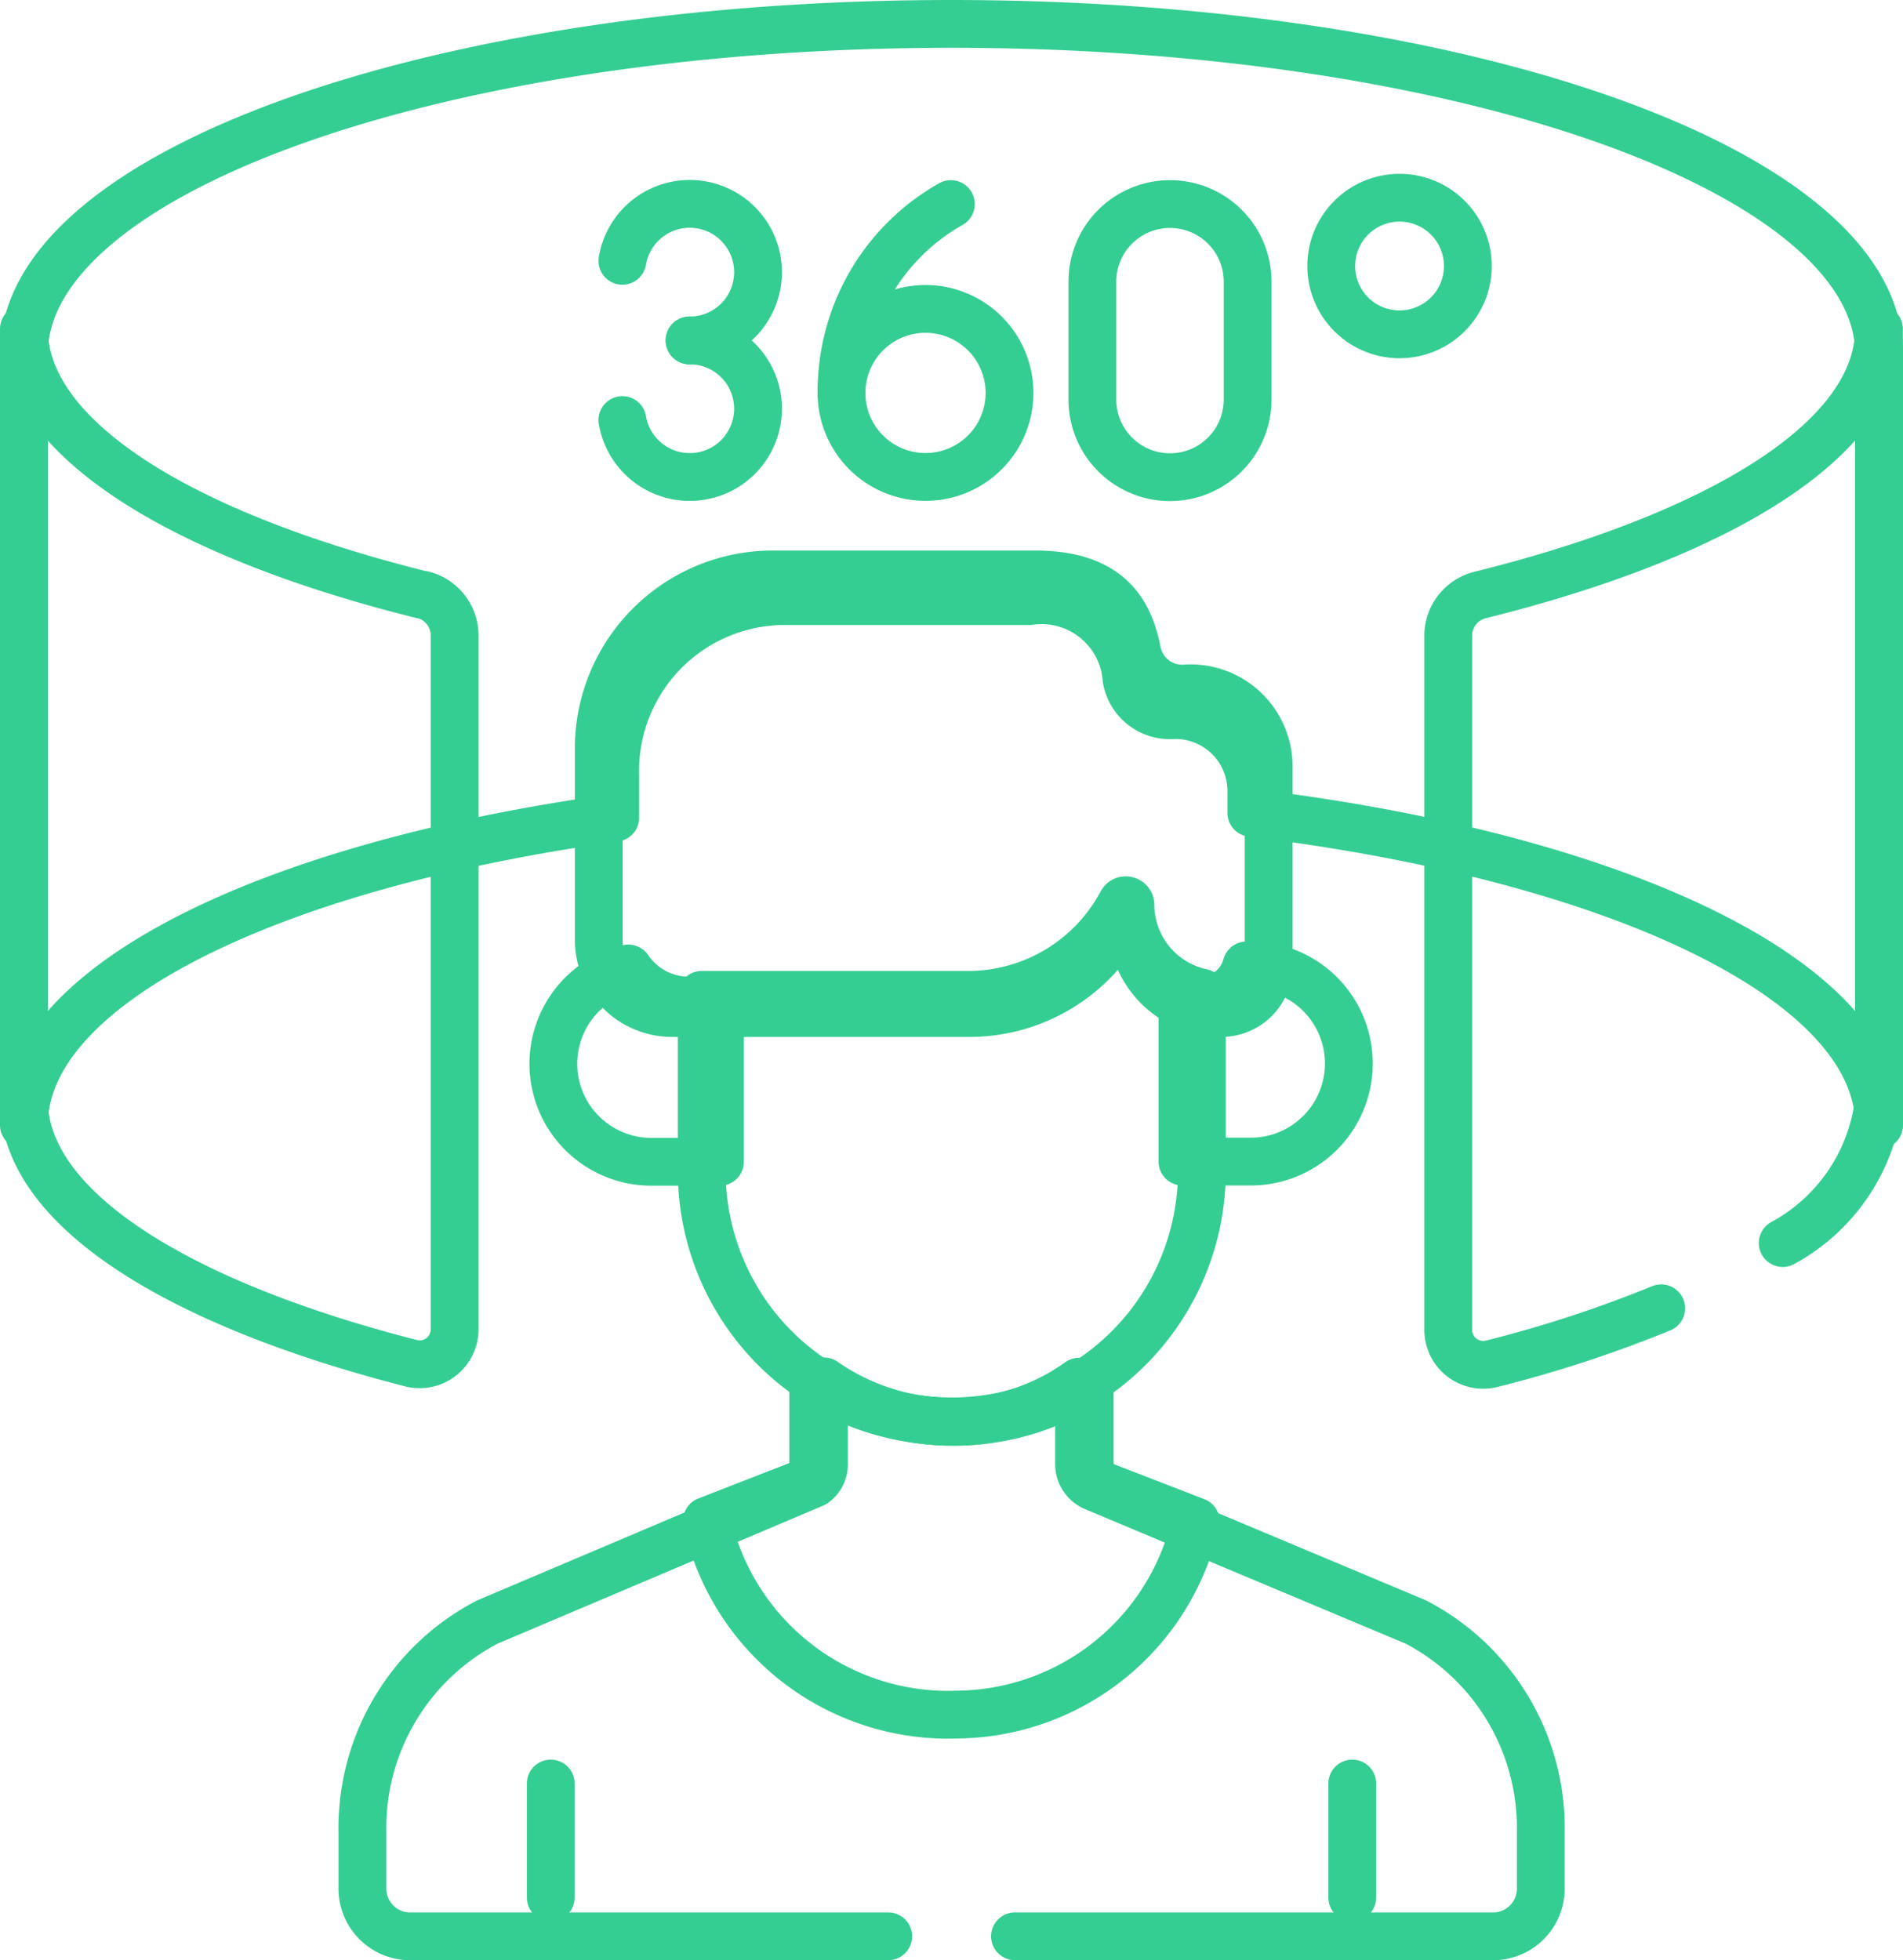<svg xmlns="http://www.w3.org/2000/svg" width="27.861" height="28.701" viewBox="0 0 27.861 28.701">
  <g id="Groupe_3" data-name="Groupe 3" transform="translate(-0.65 -0.65)">
    <path id="Tracé_7" data-name="Tracé 7" d="M6.837,9.361C3.3,8.481,1,7.064,1,5.466V16.757c0,1.573,2.224,2.97,5.668,3.852a.512.512,0,0,0,.638-.5V9.957a.615.615,0,0,0-.469-.6Z" fill="none" stroke="#35ce92" stroke-linecap="round" stroke-linejoin="round" stroke-miterlimit="10" stroke-width="0.7"/>
    <path id="Tracé_8" data-name="Tracé 8" d="M14.58,1C7.08,1,1,3.163,1,5.831V17.123c0-2.051,3.591-3.8,8.657-4.5V12a2.487,2.487,0,0,1,2.42-2.549h3.642a1.247,1.247,0,0,1,1.424,1.139.644.644,0,0,0,.691.53,1.111,1.111,0,0,1,1.136,1.142v.289c5.346.649,9.191,2.451,9.191,4.573V5.831C28.16,3.163,22.08,1,14.58,1Z" fill="none" stroke="#35ce92" stroke-linecap="round" stroke-linejoin="round" stroke-miterlimit="10" stroke-width="0.7"/>
    <path id="Tracé_9" data-name="Tracé 9" d="M17.2,13.9a.068.068,0,0,0-.128-.033,2.547,2.547,0,0,1-2.248,1.349h-3.9V17.8a3.661,3.661,0,0,0,7.322,0V15.184A1.321,1.321,0,0,1,17.2,13.9Z" fill="none" stroke="#35ce92" stroke-linecap="round" stroke-linejoin="round" stroke-miterlimit="10" stroke-width="0.7"/>
    <path id="Tracé_10" data-name="Tracé 10" d="M18.028,10.729a.673.673,0,0,1-.728-.53c-.112-.572-.395-1.139-1.5-1.139H11.965a2.549,2.549,0,0,0-2.549,2.549v2.8a1.073,1.073,0,0,0,1.073,1.073h4.353a2.547,2.547,0,0,0,2.248-1.349.068.068,0,0,1,.128.033,1.32,1.32,0,0,0,1.316,1.316.692.692,0,0,0,.69-.69V11.873a1.143,1.143,0,0,0-1.2-1.144Z" fill="none" stroke="#35ce92" stroke-linecap="round" stroke-linejoin="round" stroke-miterlimit="10" stroke-width="0.7"/>
    <path id="Tracé_11" data-name="Tracé 11" d="M14.633,25.754a3.614,3.614,0,0,0,3.523-2.828l-1.318-.51a.366.366,0,0,1-.234-.34v-1.2a3.585,3.585,0,0,1-1.97.588,3.786,3.786,0,0,1-2.078-.593v1.2a.337.337,0,0,1-.156.3l-1.4.545a3.617,3.617,0,0,0,3.633,2.839Z" fill="none" stroke="#35ce92" stroke-linecap="round" stroke-linejoin="round" stroke-miterlimit="10" stroke-width="0.7"/>
    <path id="Tracé_12" data-name="Tracé 12" d="M10.738,15.3a1.072,1.072,0,0,1-.888-.47,1.435,1.435,0,0,0,.34,2.83h1V15.3Z" fill="none" stroke="#35ce92" stroke-linecap="round" stroke-linejoin="round" stroke-miterlimit="10" stroke-width="0.7"/>
    <path id="Tracé_13" data-name="Tracé 13" d="M18.966,14.785H18.9a.692.692,0,0,1-.666.512,1.3,1.3,0,0,1-.272-.029v2.389h1a1.436,1.436,0,0,0,0-2.872Z" fill="none" stroke="#35ce92" stroke-linecap="round" stroke-linejoin="round" stroke-miterlimit="10" stroke-width="0.7"/>
    <path id="Tracé_14" data-name="Tracé 14" d="M8.713,26.763v1.669" fill="none" stroke="#35ce92" stroke-linecap="round" stroke-linejoin="round" stroke-miterlimit="10" stroke-width="0.7"/>
    <path id="Tracé_15" data-name="Tracé 15" d="M20.448,26.763v1.669" fill="none" stroke="#35ce92" stroke-linecap="round" stroke-linejoin="round" stroke-miterlimit="10" stroke-width="0.7"/>
    <path id="Tracé_16" data-name="Tracé 16" d="M9.762,4.469a1,1,0,1,1,.984,1.166" fill="none" stroke="#35ce92" stroke-linecap="round" stroke-linejoin="round" stroke-miterlimit="10" stroke-width="0.7"/>
    <path id="Tracé_17" data-name="Tracé 17" d="M9.762,6.8a1,1,0,1,0,.984-1.166" fill="none" stroke="#35ce92" stroke-linecap="round" stroke-linejoin="round" stroke-miterlimit="10" stroke-width="0.7"/>
    <path id="Tracé_18" data-name="Tracé 18" d="M14.2,7.633a1.23,1.23,0,1,0-1.23-1.23A1.23,1.23,0,0,0,14.2,7.633Z" fill="none" stroke="#35ce92" stroke-linecap="round" stroke-linejoin="round" stroke-miterlimit="10" stroke-width="0.7"/>
    <path id="Tracé_19" data-name="Tracé 19" d="M14.571,3.638a3.146,3.146,0,0,0-1.6,2.764" fill="none" stroke="#35ce92" stroke-linecap="round" stroke-linejoin="round" stroke-miterlimit="10" stroke-width="0.7"/>
    <path id="Tracé_20" data-name="Tracé 20" d="M17.779,3.638a1.136,1.136,0,0,0-1.136,1.136V6.5a1.136,1.136,0,1,0,2.273,0V4.774a1.136,1.136,0,0,0-1.137-1.136Z" fill="none" stroke="#35ce92" stroke-linecap="round" stroke-linejoin="round" stroke-miterlimit="10" stroke-width="0.7"/>
    <path id="Tracé_21" data-name="Tracé 21" d="M21.14,5.545a1,1,0,1,0-1-1A1,1,0,0,0,21.14,5.545Z" fill="none" stroke="#35ce92" stroke-linecap="round" stroke-linejoin="round" stroke-miterlimit="10" stroke-width="0.7"/>
    <path id="Tracé_22" data-name="Tracé 22" d="M15.51,29h7.031a.7.7,0,0,0,.667-.723V27.47a3.4,3.4,0,0,0-1.826-3.07l-4.718-1.98a.367.367,0,0,1-.216-.34v-1.2a3.13,3.13,0,0,1-1.818.588,3.3,3.3,0,0,1-1.917-.593V22.07a.344.344,0,0,1-.144.3L7.782,24.4a3.4,3.4,0,0,0-1.826,3.07v.811A.7.7,0,0,0,6.623,29h7.031" fill="none" stroke="#35ce92" stroke-linecap="round" stroke-linejoin="round" stroke-miterlimit="10" stroke-width="0.7"/>
    <path id="Tracé_23" data-name="Tracé 23" d="M26.75,18.85a2.726,2.726,0,0,0,1.409-2.093V5.466c0,1.6-2.3,3.015-5.837,3.895a.615.615,0,0,0-.469.6V20.117a.512.512,0,0,0,.638.5,18.284,18.284,0,0,0,2.48-.812" fill="none" stroke="#35ce92" stroke-linecap="round" stroke-linejoin="round" stroke-miterlimit="10" stroke-width="0.7"/>
  </g>
</svg>
